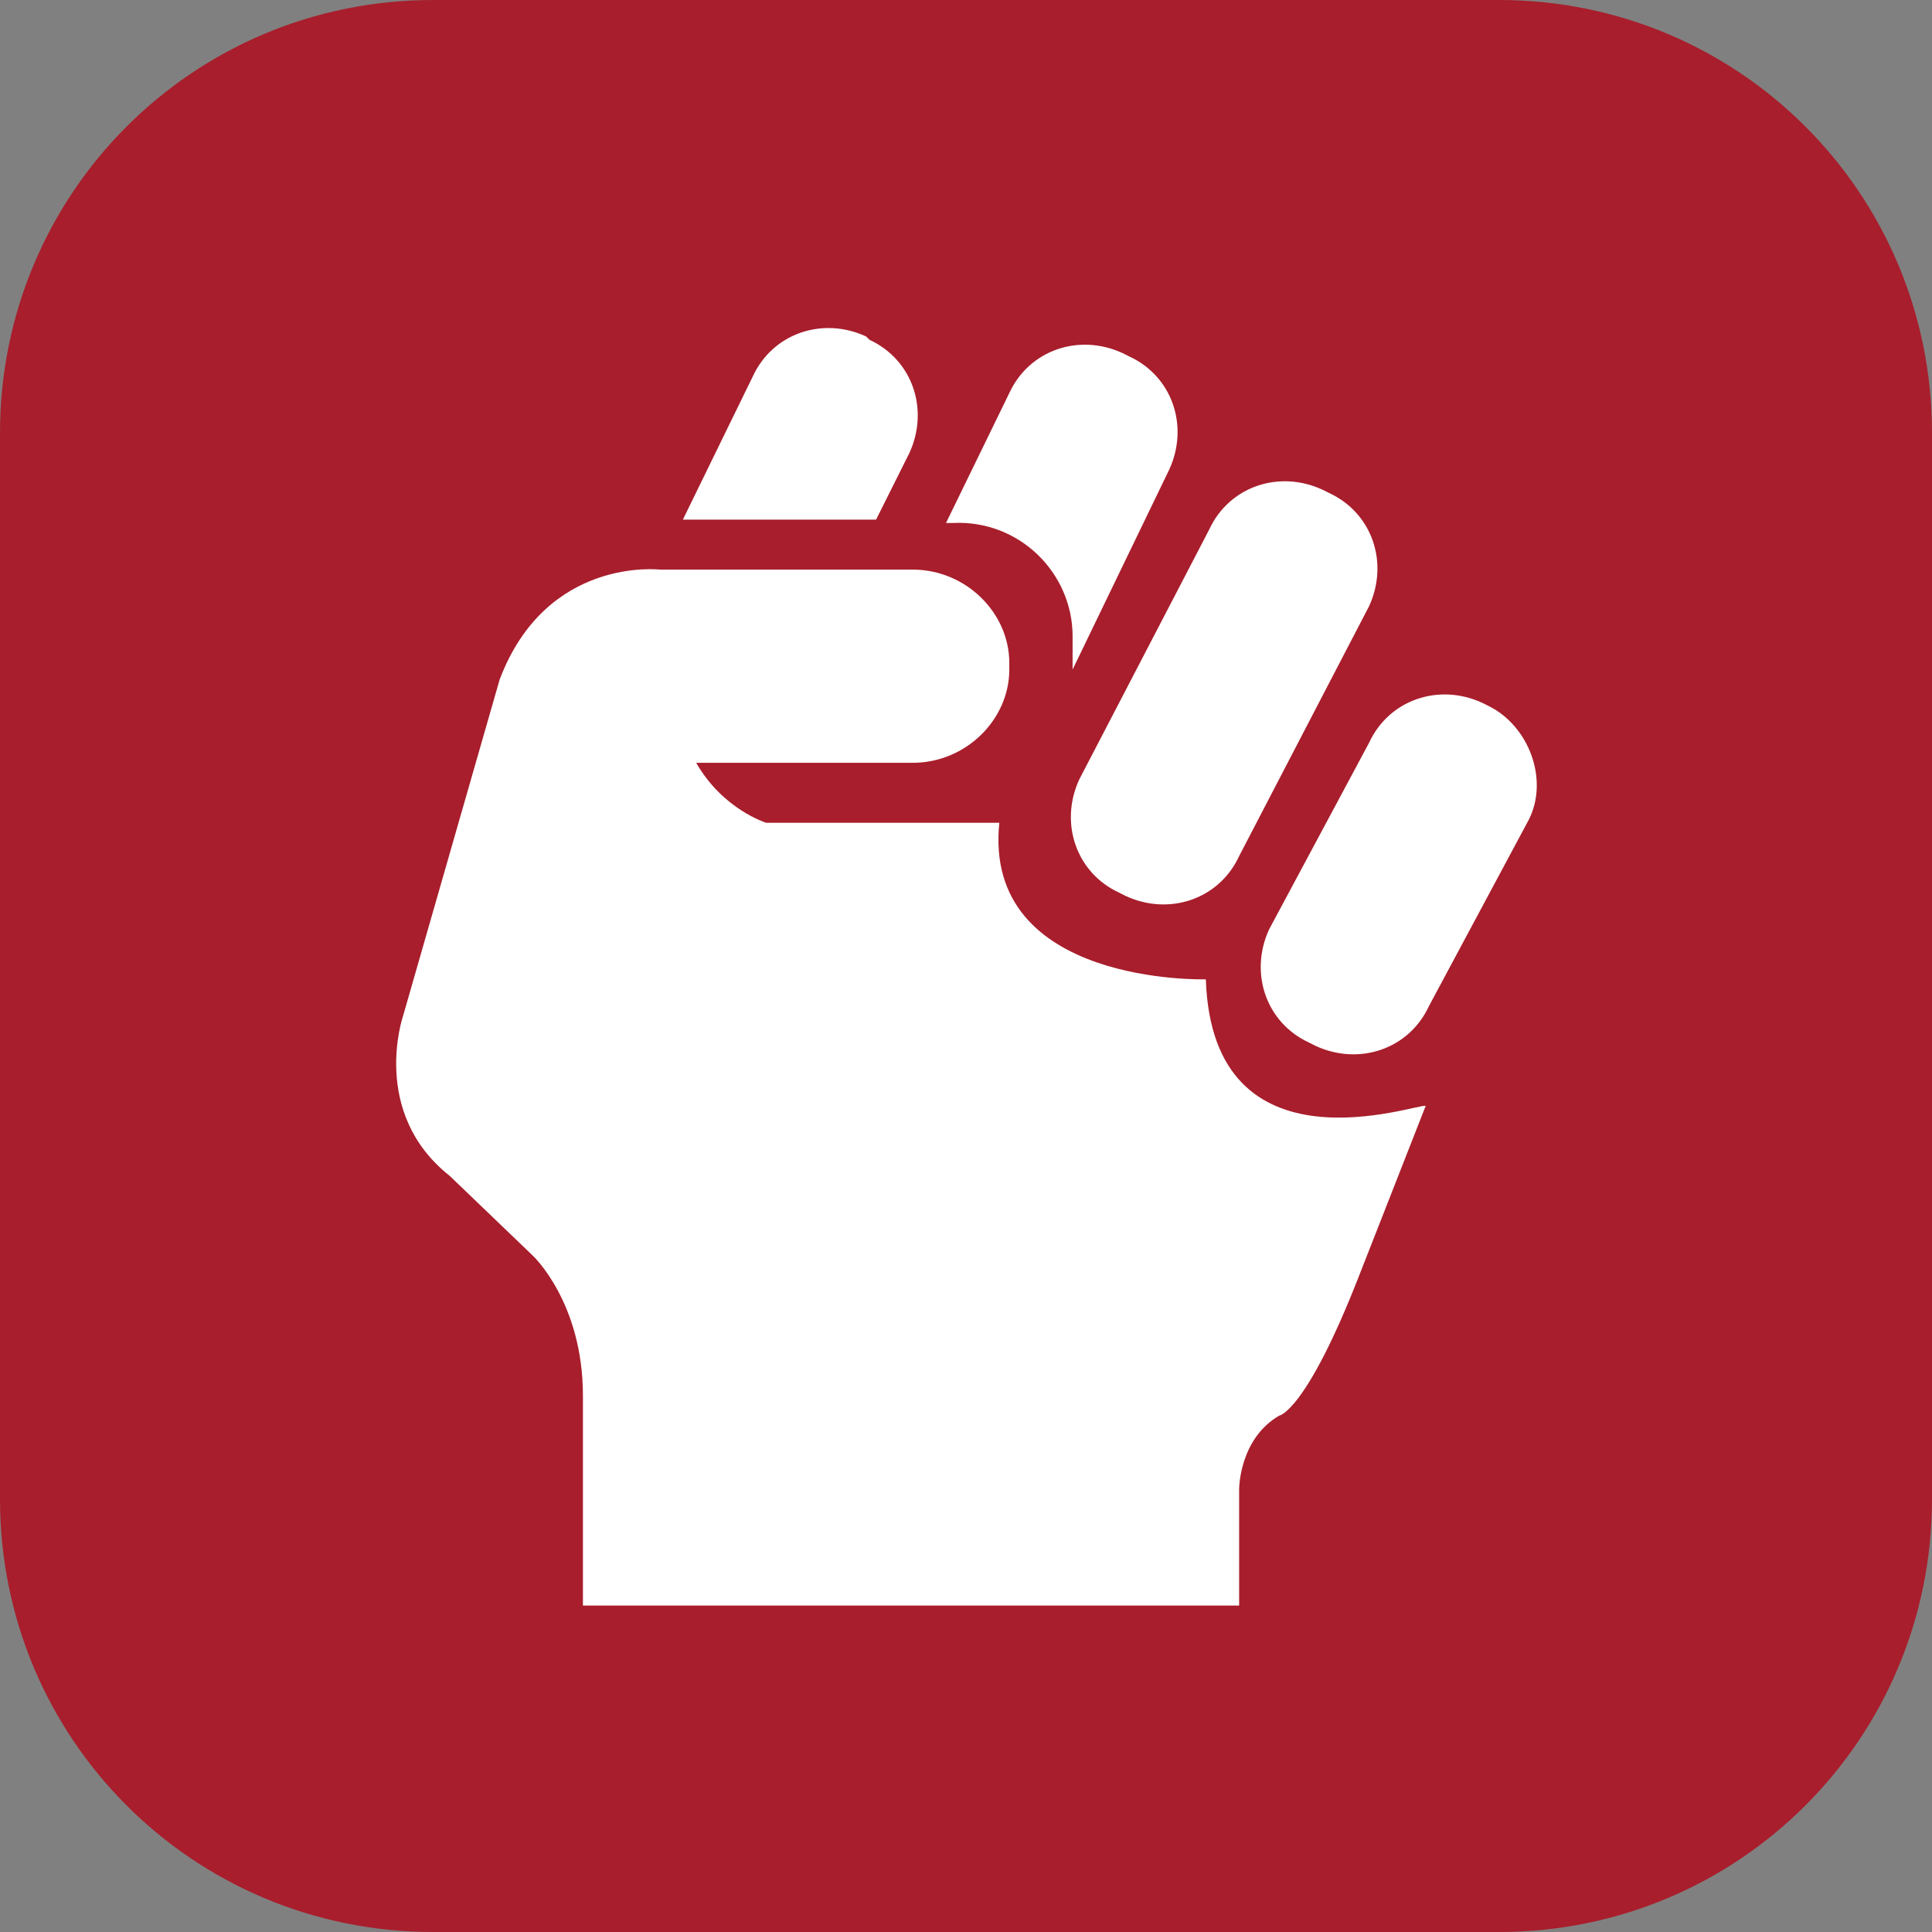 <?xml version="1.0" encoding="utf-8"?>
<!-- Generator: Adobe Illustrator 19.1.1, SVG Export Plug-In . SVG Version: 6.00 Build 0)  -->
<!DOCTYPE svg PUBLIC "-//W3C//DTD SVG 1.1//EN" "http://www.w3.org/Graphics/SVG/1.1/DTD/svg11.dtd">
<svg version="1.1" id="Layer_1" xmlns="http://www.w3.org/2000/svg" xmlns:xlink="http://www.w3.org/1999/xlink" x="0px" y="0px"
	 width="58px" height="58px" viewBox="0 0 58 58" style="enable-background:new 0 0 58 58;" xml:space="preserve">
<rect x="0" y="0" width="58" height="58" fill="#808080" stroke="none"/>
<style type="text/css">
	.st0{fill:#A81E2C;}
	.st1{fill:#FFFFFF;}
</style>
<g>
	<path class="st0" d="M58,45c0,7.2-5.8,13-13,13H13C5.8,58,0,52.2,0,45V13C0,5.8,5.8,0,13,0H45c7.2,0,13,5.8,13,13V45z"/>
</g>
<path class="st1" d="M32.4,23.4l3.9-7.5c0.6-1.3,2.1-1.8,3.4-1.2l0.2,0.1c1.3,0.6,1.8,2.1,1.2,3.4l-3.9,7.5
	c-0.6,1.3-2.1,1.8-3.4,1.2l-0.2-0.1C32.3,26.2,31.8,24.7,32.4,23.4z M44.7,21.2l-0.2-0.1c-1.3-0.6-2.8-0.1-3.4,1.2l-3,5.6
	c-0.6,1.3-0.1,2.8,1.2,3.4l0.2,0.1c1.3,0.6,2.8,0.1,3.4-1.2l3-5.6C46.5,23.4,45.9,21.8,44.7,21.2z M36.2,29.4c0,0-6.7,0.2-6.2-4.7
	h-7c0,0-1.3-0.4-2.1-1.8l6.5,0c1.6,0,2.9-1.3,2.9-2.8l0-0.2c0-1.5-1.3-2.8-2.9-2.8l-7.5,0c0,0,0,0-0.1,0l0,0c0,0-3.4-0.4-4.8,3.3
	l-2.9,10.1c0,0-1,2.9,1.4,4.8l2.5,2.4c0,0,1.5,1.4,1.5,4.2v6.3h19.7v-3.5c0,0,0-1.5,1.2-2.2c0,0,0.8-0.1,2.4-4.2l2-5.1
	C42.6,33.1,36.4,35.4,36.2,29.4z M27.3,13.6c0.6-1.3,0.1-2.8-1.2-3.4L26,10.1c-1.3-0.6-2.8-0.1-3.4,1.2l-2.1,4.3h5.8L27.3,13.6z
	 M32.2,19.1v1l2.9-6c0.6-1.3,0.1-2.8-1.2-3.4l-0.2-0.1c-1.3-0.6-2.8-0.1-3.4,1.2l-1.9,3.9h0.2C30.6,15.6,32.2,17.2,32.2,19.1z"/>
</svg>
